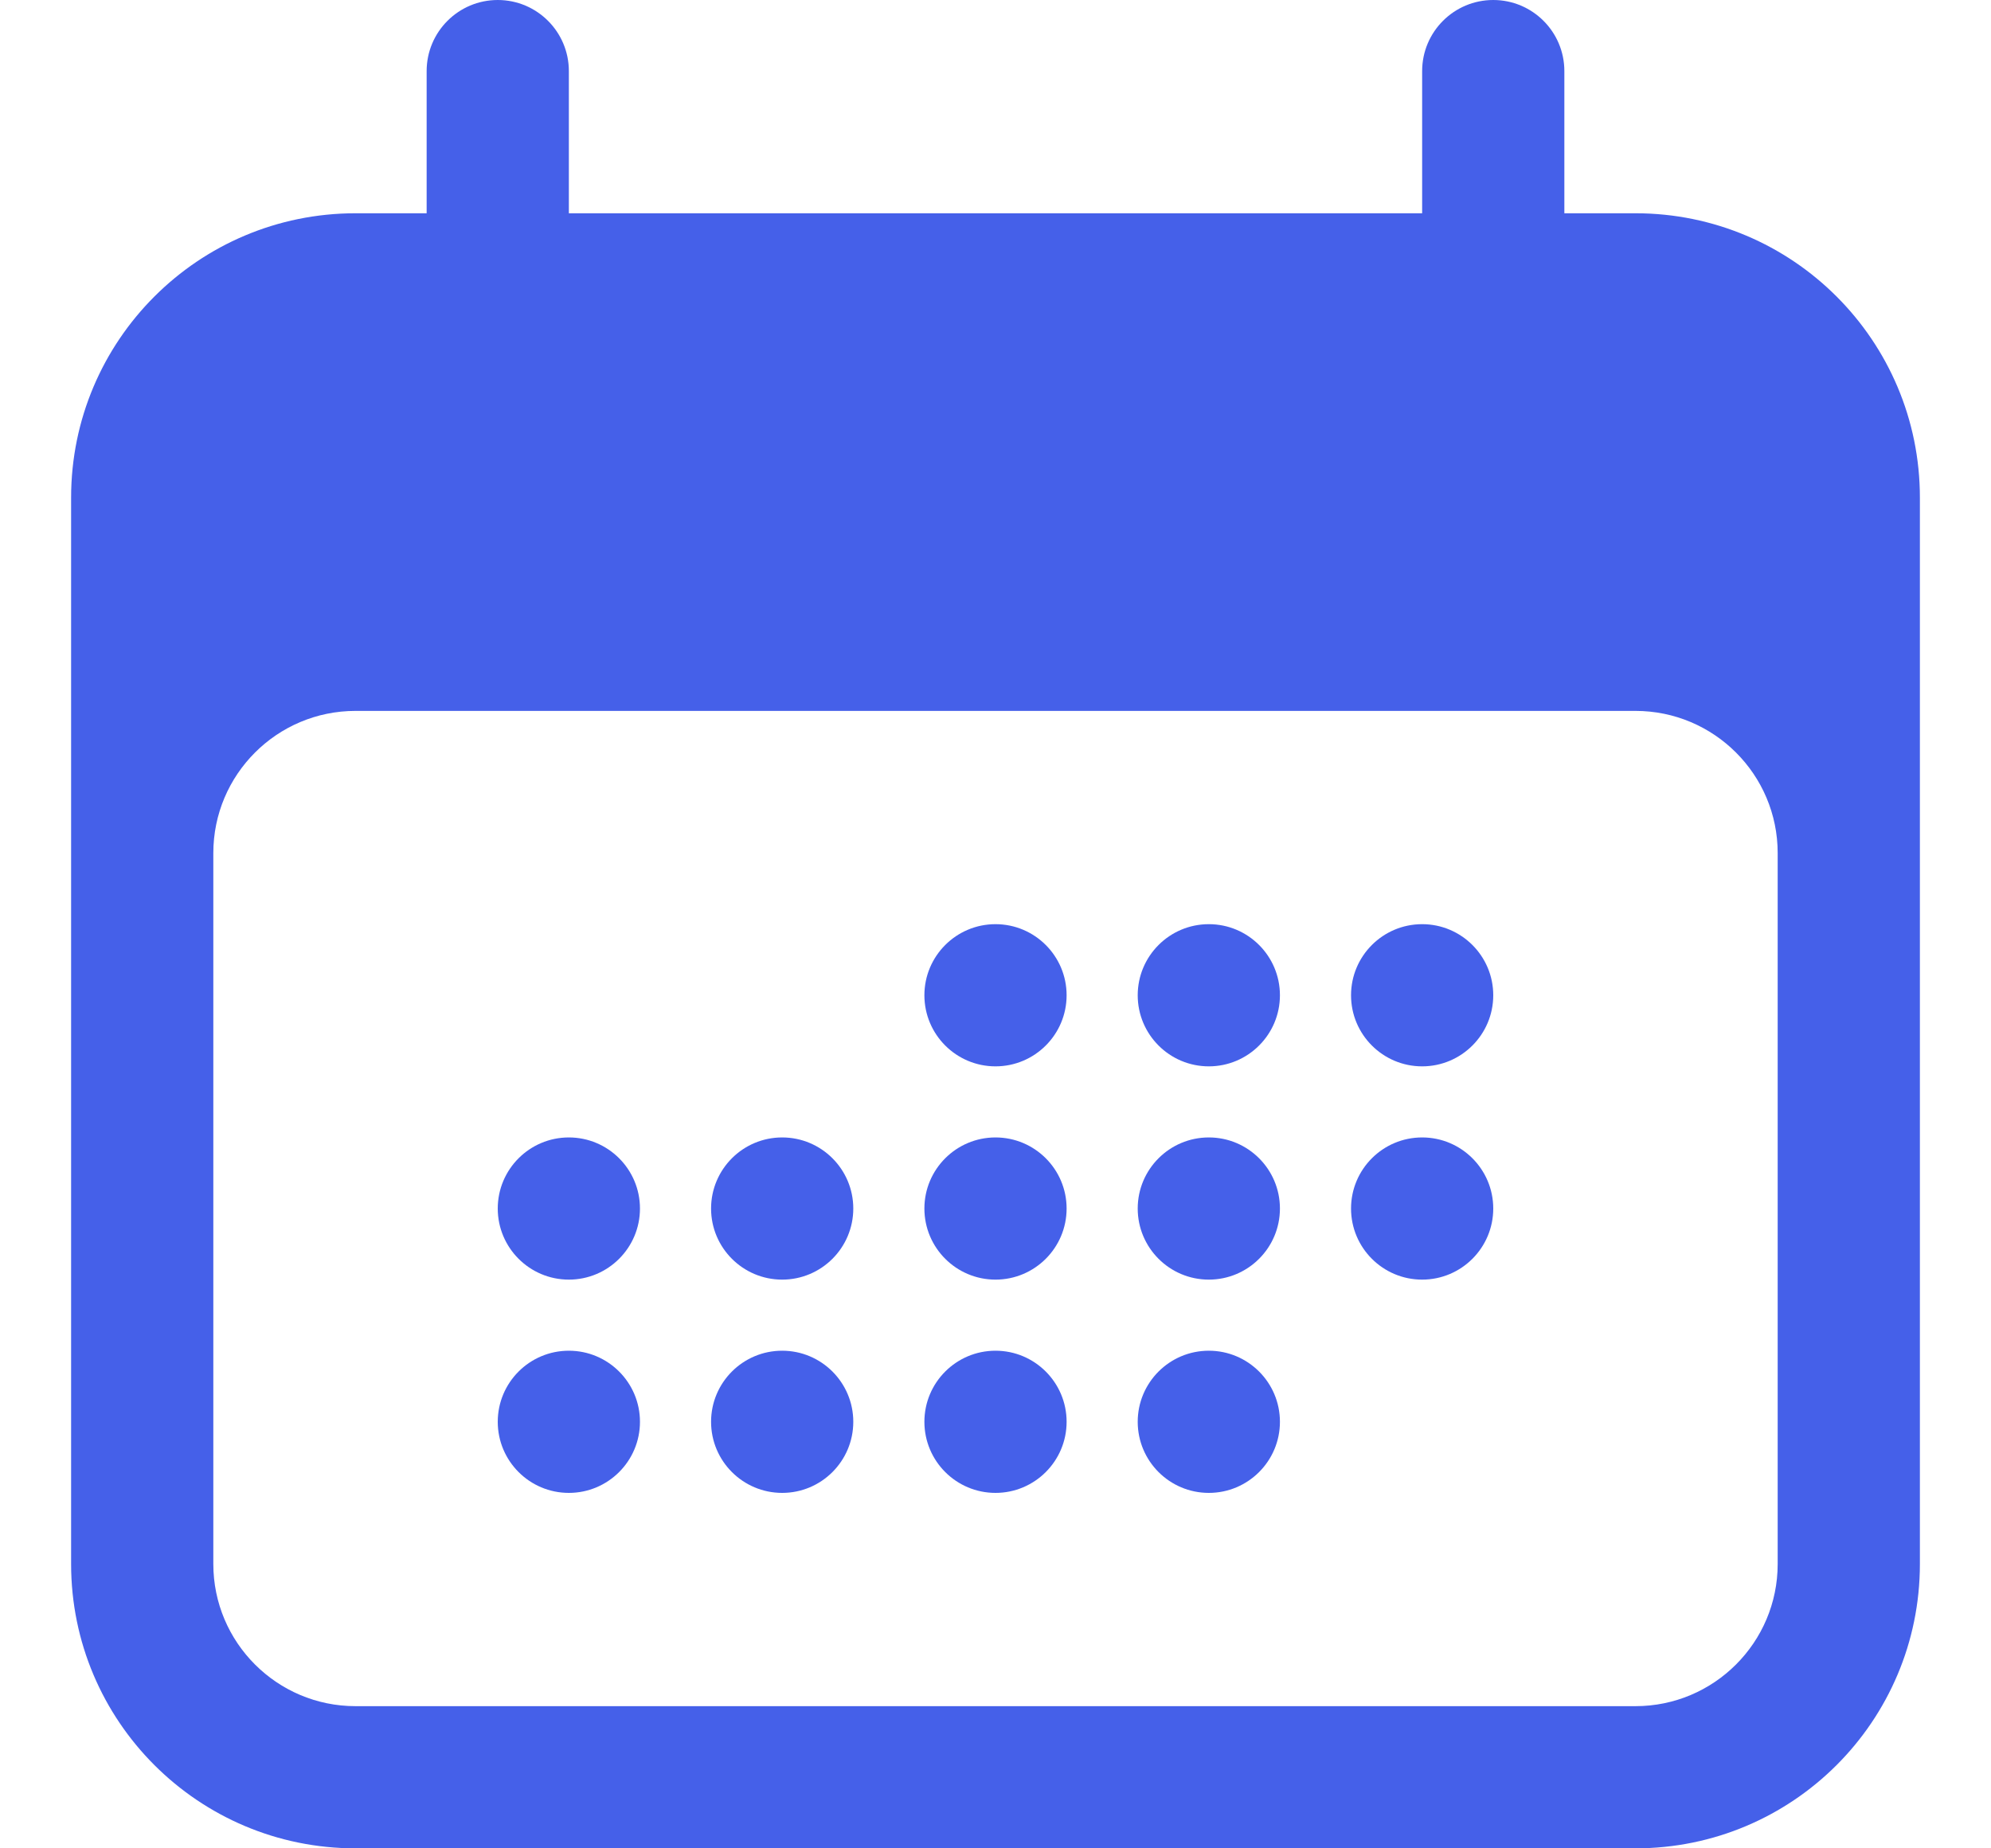 <svg width="14" height="13" viewBox="0 0 14 13" fill="none" xmlns="http://www.w3.org/2000/svg">
<path d="M7.5 7C7.5 7.276 7.276 7.5 7 7.5C6.724 7.5 6.5 7.276 6.5 7C6.5 6.724 6.724 6.5 7 6.5C7.276 6.5 7.5 6.724 7.5 7Z" fill="#4560E9"/>
<path d="M4 9C4.276 9 4.5 8.776 4.5 8.5C4.5 8.224 4.276 8 4 8C3.724 8 3.5 8.224 3.5 8.5C3.5 8.776 3.724 9 4 9Z" fill="#4560E9"/>
<path d="M4.5 10C4.5 10.276 4.276 10.5 4 10.5C3.724 10.5 3.5 10.276 3.5 10C3.5 9.724 3.724 9.5 4 9.5C4.276 9.5 4.5 9.724 4.5 10Z" fill="#4560E9"/>
<path d="M5.5 9C5.776 9 6 8.776 6 8.5C6 8.224 5.776 8 5.5 8C5.224 8 5 8.224 5 8.5C5 8.776 5.224 9 5.5 9Z" fill="#4560E9"/>
<path d="M6 10C6 10.276 5.776 10.5 5.5 10.5C5.224 10.5 5 10.276 5 10C5 9.724 5.224 9.5 5.5 9.5C5.776 9.5 6 9.724 6 10Z" fill="#4560E9"/>
<path d="M7 9C7.276 9 7.5 8.776 7.5 8.5C7.5 8.224 7.276 8 7 8C6.724 8 6.5 8.224 6.5 8.5C6.5 8.776 6.724 9 7 9Z" fill="#4560E9"/>
<path d="M7.5 10C7.5 10.276 7.276 10.5 7 10.5C6.724 10.5 6.5 10.276 6.5 10C6.5 9.724 6.724 9.5 7 9.5C7.276 9.5 7.5 9.724 7.5 10Z" fill="#4560E9"/>
<path d="M8.5 9C8.776 9 9 8.776 9 8.5C9 8.224 8.776 8 8.5 8C8.224 8 8 8.224 8 8.5C8 8.776 8.224 9 8.5 9Z" fill="#4560E9"/>
<path d="M9 10C9 10.276 8.776 10.5 8.5 10.5C8.224 10.5 8 10.276 8 10C8 9.724 8.224 9.5 8.5 9.5C8.776 9.5 9 9.724 9 10Z" fill="#4560E9"/>
<path d="M10 9C10.276 9 10.5 8.776 10.5 8.5C10.5 8.224 10.276 8 10 8C9.724 8 9.5 8.224 9.5 8.5C9.5 8.776 9.724 9 10 9Z" fill="#4560E9"/>
<path d="M9 7C9 7.276 8.776 7.5 8.5 7.5C8.224 7.5 8 7.276 8 7C8 6.724 8.224 6.5 8.5 6.5C8.776 6.5 9 6.724 9 7Z" fill="#4560E9"/>
<path d="M10 7.5C10.276 7.5 10.5 7.276 10.5 7C10.5 6.724 10.276 6.5 10 6.5C9.724 6.5 9.5 6.724 9.5 7C9.5 7.276 9.724 7.5 10 7.5Z" fill="#4560E9"/>
<path fill-rule="evenodd" clip-rule="evenodd" d="M3.5 0C3.776 0 4 0.224 4 0.5V1.5H10V0.5C10 0.224 10.224 0 10.5 0C10.776 0 11 0.224 11 0.5V1.5H11.5C12.605 1.5 13.5 2.395 13.5 3.5V11C13.5 12.105 12.605 13 11.5 13H2.5C1.395 13 0.5 12.105 0.5 11V3.5C0.5 2.395 1.395 1.5 2.5 1.5H3V0.5C3 0.224 3.224 0 3.5 0ZM12.5 6C12.5 5.448 12.052 5 11.5 5H2.5C1.948 5 1.5 5.448 1.5 6V11C1.5 11.552 1.948 12 2.5 12H11.5C12.052 12 12.5 11.552 12.5 11V6Z" fill="#4560E9"/>
</svg>
